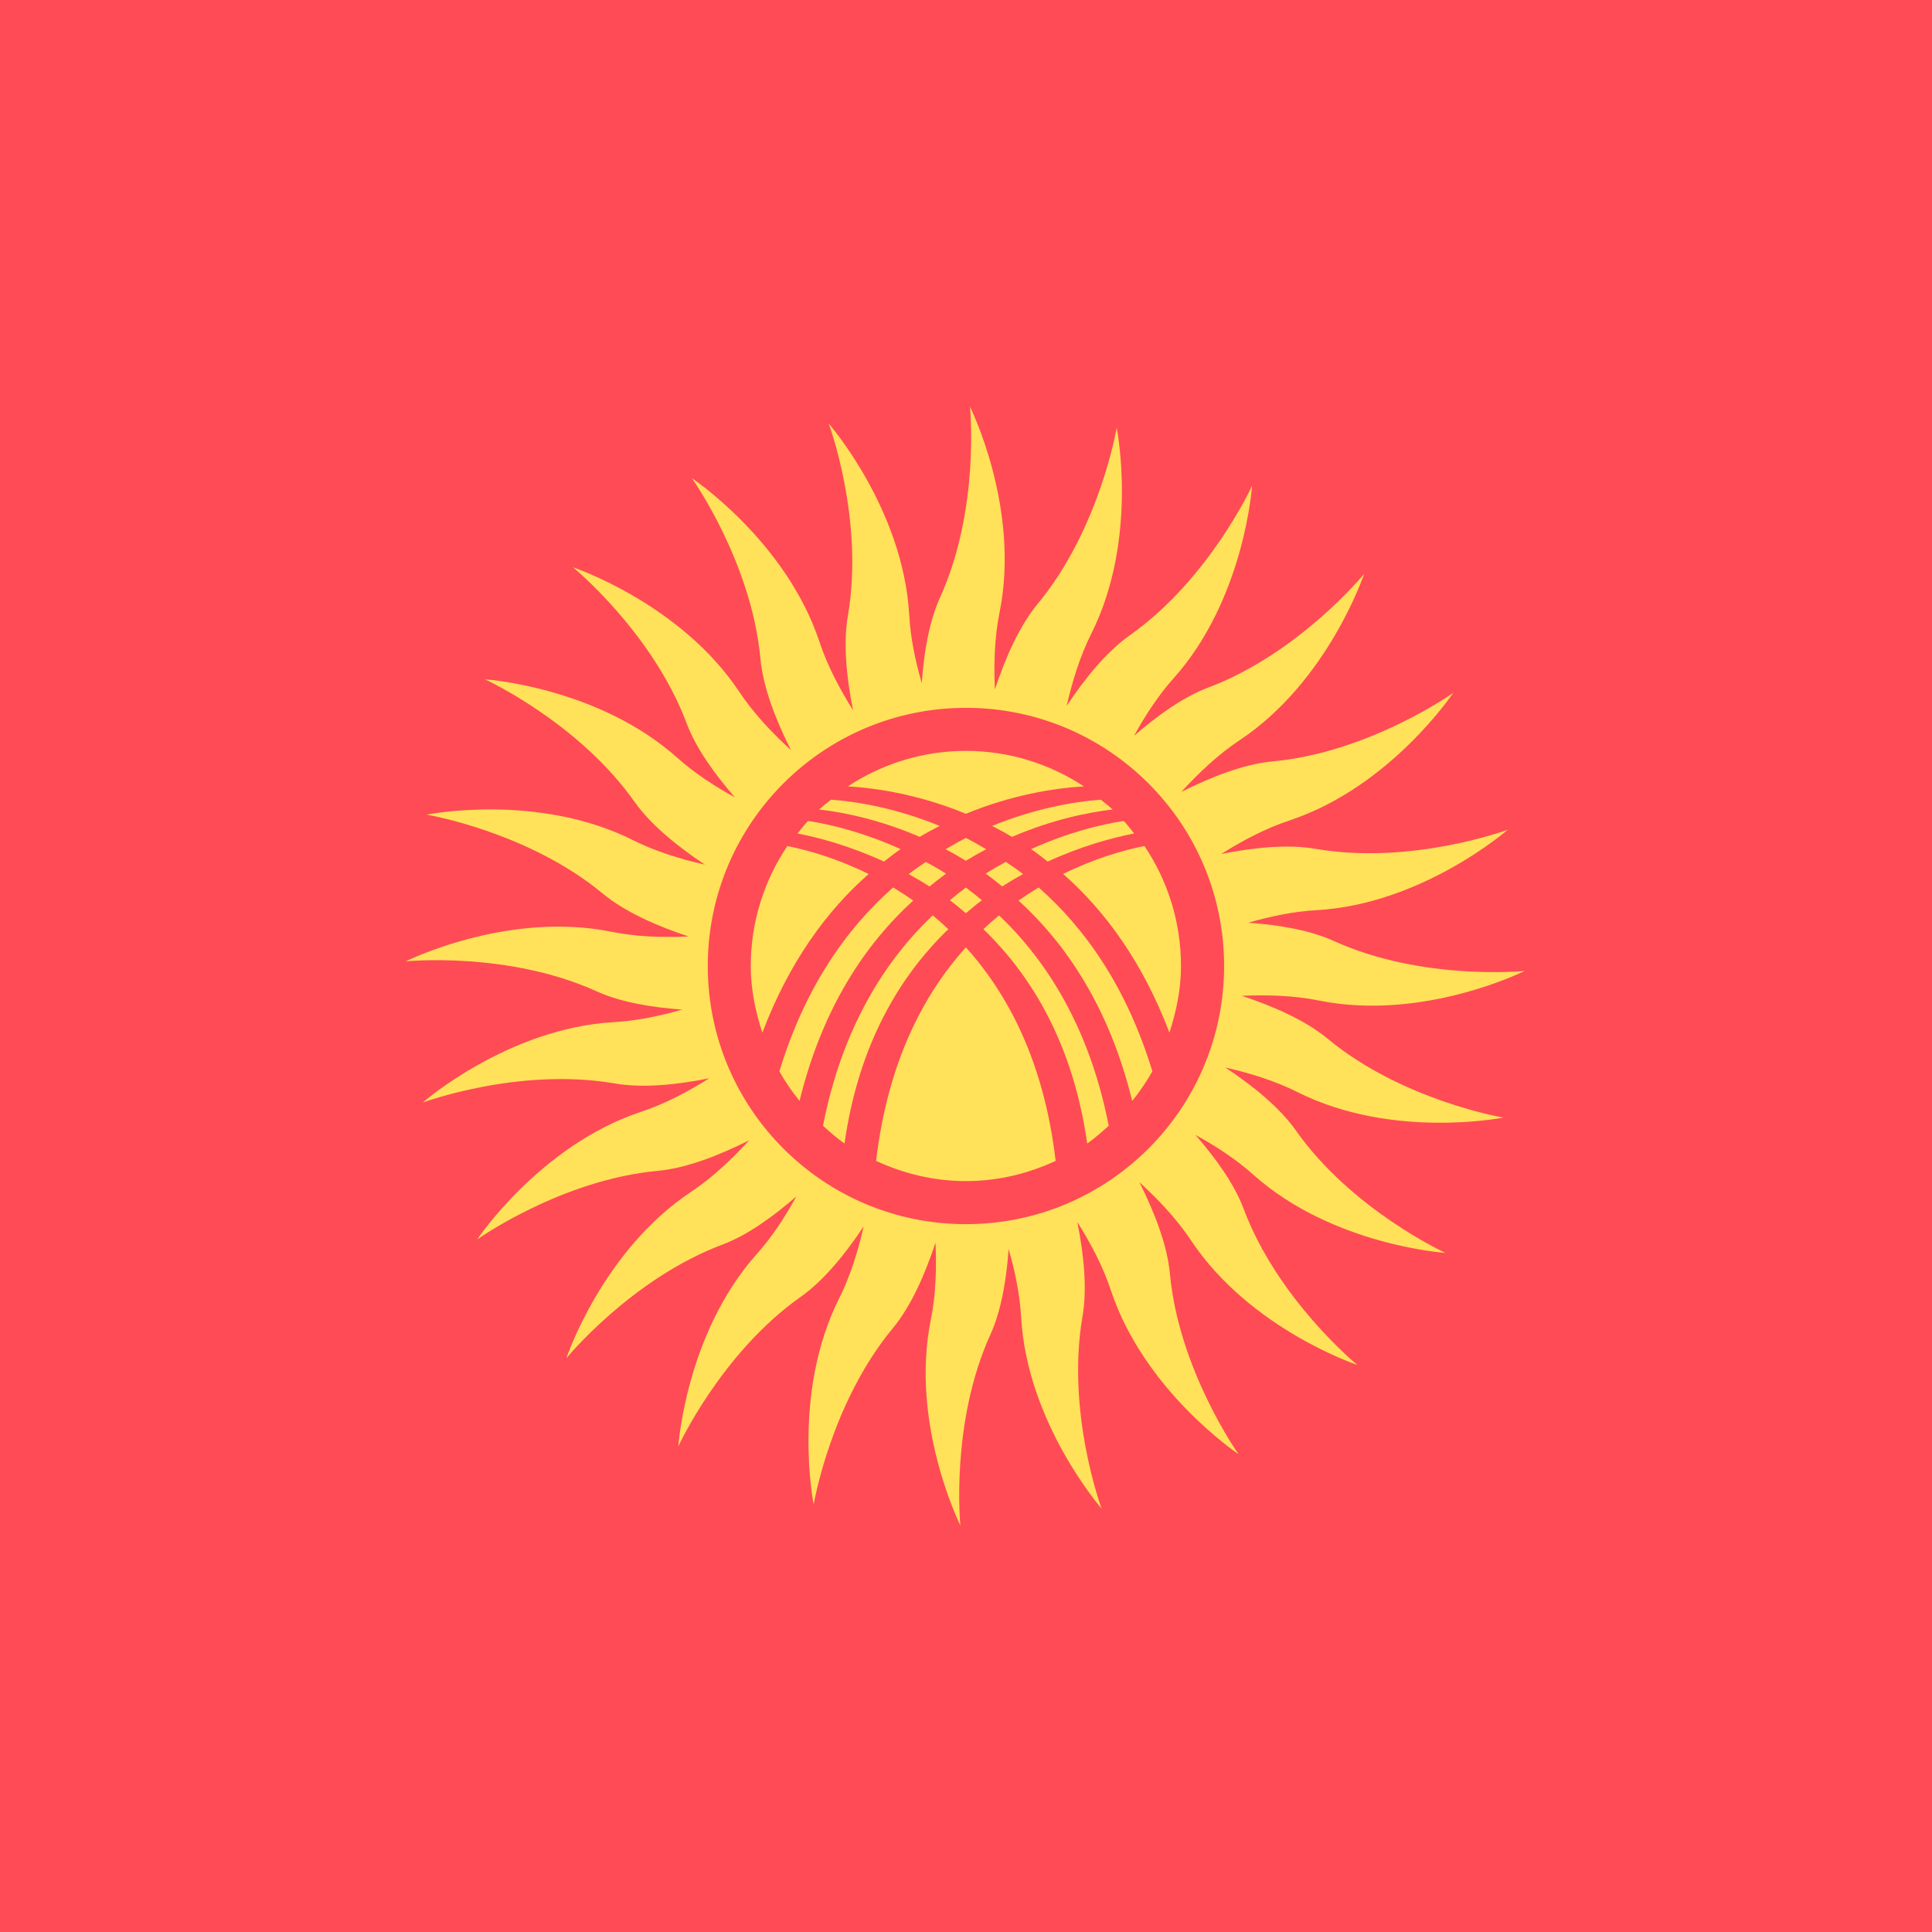 <!-- Generated by IcoMoon.io -->
<svg version="1.1" xmlns="http://www.w3.org/2000/svg" width="32" height="32" viewBox="0 0 32 32">
<title>kyrgyzstan</title>
<path fill="#ff4b55" d="M0 0h32v32h-32v-32z"></path>
<path fill="#ffe15a" d="M24.907 18.512c0 0-1.678-0.28-2.92-1.31-0.367-0.304-0.899-0.536-1.417-0.708 0.417-0.018 0.858-0.007 1.276 0.078 1.73 0.35 3.407-0.49 3.407-0.49s-1.692 0.171-3.162-0.497c-0.397-0.181-0.913-0.266-1.416-0.302 0.362-0.104 0.746-0.186 1.125-0.207 1.762-0.098 3.173-1.333 3.173-1.333s-1.594 0.592-3.185 0.316c-0.463-0.080-1.032-0.020-1.561 0.086 0.348-0.219 0.731-0.423 1.129-0.555 1.675-0.554 2.715-2.115 2.715-2.115s-1.385 0.988-2.992 1.136c-0.477 0.044-1.021 0.258-1.512 0.505 0.283-0.31 0.606-0.617 0.964-0.855 1.47-0.976 2.063-2.755 2.063-2.755s-1.076 1.317-2.587 1.884c-0.412 0.155-0.839 0.464-1.223 0.797 0.183-0.333 0.399-0.667 0.655-0.953 1.176-1.316 1.299-3.187 1.299-3.187s-0.708 1.546-2.027 2.477c-0.385 0.271-0.744 0.717-1.043 1.167 0.091-0.401 0.218-0.817 0.406-1.192 0.792-1.577 0.422-3.416 0.422-3.416s-0.28 1.678-1.31 2.92c-0.304 0.367-0.536 0.899-0.708 1.417-0.018-0.417-0.007-0.858 0.078-1.276 0.35-1.73-0.49-3.407-0.49-3.407s0.171 1.692-0.497 3.162c-0.181 0.397-0.266 0.913-0.302 1.416-0.104-0.362-0.186-0.746-0.207-1.125-0.098-1.762-1.333-3.173-1.333-3.173s0.592 1.594 0.316 3.185c-0.080 0.463-0.020 1.032 0.086 1.561-0.219-0.348-0.423-0.731-0.555-1.129-0.554-1.675-2.115-2.715-2.115-2.715s0.988 1.385 1.136 2.992c0.044 0.477 0.258 1.021 0.505 1.512-0.31-0.283-0.617-0.606-0.855-0.964-0.976-1.47-2.755-2.063-2.755-2.063s1.317 1.076 1.884 2.587c0.155 0.412 0.464 0.839 0.797 1.223-0.333-0.183-0.667-0.399-0.953-0.655-1.316-1.176-3.187-1.3-3.187-1.3s1.546 0.708 2.477 2.027c0.271 0.385 0.717 0.744 1.167 1.043-0.401-0.091-0.817-0.218-1.192-0.406-1.577-0.792-3.416-0.422-3.416-0.422s1.678 0.28 2.92 1.31c0.367 0.304 0.899 0.536 1.417 0.708-0.417 0.018-0.858 0.007-1.276-0.078-1.73-0.35-3.407 0.49-3.407 0.49s1.692-0.171 3.162 0.497c0.397 0.181 0.913 0.266 1.416 0.302-0.362 0.104-0.746 0.186-1.125 0.207-1.762 0.098-3.173 1.333-3.173 1.333s1.594-0.592 3.185-0.316c0.463 0.080 1.032 0.020 1.561-0.086-0.348 0.219-0.731 0.423-1.129 0.555-1.675 0.554-2.715 2.115-2.715 2.115s1.385-0.988 2.992-1.137c0.477-0.044 1.021-0.259 1.512-0.505-0.283 0.31-0.606 0.617-0.964 0.855-1.47 0.976-2.063 2.755-2.063 2.755s1.076-1.317 2.587-1.884c0.412-0.154 0.839-0.464 1.223-0.797-0.183 0.333-0.399 0.667-0.655 0.953-1.176 1.316-1.3 3.187-1.3 3.187s0.708-1.546 2.027-2.477c0.385-0.271 0.744-0.717 1.043-1.167-0.091 0.401-0.218 0.817-0.406 1.192-0.792 1.577-0.422 3.416-0.422 3.416s0.28-1.678 1.31-2.92c0.304-0.367 0.536-0.899 0.708-1.417 0.018 0.417 0.007 0.858-0.078 1.276-0.35 1.73 0.49 3.407 0.49 3.407s-0.171-1.692 0.497-3.162c0.181-0.397 0.266-0.913 0.302-1.416 0.104 0.362 0.186 0.746 0.207 1.125 0.098 1.762 1.333 3.173 1.333 3.173s-0.592-1.595-0.316-3.185c0.080-0.463 0.020-1.032-0.086-1.561 0.219 0.348 0.423 0.731 0.555 1.129 0.554 1.675 2.115 2.715 2.115 2.715s-0.988-1.385-1.137-2.992c-0.044-0.477-0.259-1.021-0.505-1.512 0.31 0.283 0.617 0.606 0.855 0.964 0.976 1.47 2.755 2.063 2.755 2.063s-1.317-1.076-1.884-2.587c-0.154-0.412-0.464-0.839-0.797-1.223 0.333 0.183 0.667 0.399 0.953 0.655 1.316 1.176 3.187 1.299 3.187 1.299s-1.546-0.708-2.477-2.027c-0.271-0.385-0.717-0.744-1.167-1.043 0.401 0.091 0.817 0.218 1.192 0.406 1.577 0.792 3.416 0.422 3.416 0.422zM15.998 20.276c-2.361 0-4.275-1.914-4.275-4.276s1.914-4.276 4.276-4.276 4.276 1.914 4.276 4.276-1.914 4.276-4.276 4.276z"></path>
<path fill="#ffe15a" d="M14.642 14.27c0.091-0.071 0.182-0.143 0.274-0.206-0.606-0.275-1.151-0.408-1.534-0.467-0.061 0.066-0.116 0.137-0.172 0.208 0.375 0.073 0.88 0.212 1.431 0.465z"></path>
<path fill="#ffe15a" d="M13.567 13.408c0.411 0.046 1.006 0.169 1.666 0.453 0.111-0.066 0.221-0.124 0.331-0.181-0.713-0.293-1.356-0.402-1.799-0.435-0.066 0.054-0.136 0.105-0.198 0.163z"></path>
<path fill="#ffe15a" d="M15.707 15.39c-0.085-0.081-0.172-0.157-0.259-0.229-0.8 0.762-1.501 1.873-1.817 3.485 0.115 0.103 0.229 0.207 0.357 0.294 0.232-1.64 0.913-2.771 1.719-3.55z"></path>
<path fill="#ffe15a" d="M15.397 14.682c0.091-0.073 0.181-0.146 0.273-0.211-0.112-0.072-0.224-0.134-0.335-0.195-0.095 0.065-0.191 0.128-0.285 0.202 0.115 0.063 0.231 0.131 0.346 0.205z"></path>
<path fill="#ffe15a" d="M17.609 14.476c0.686 0.603 1.314 1.451 1.76 2.628 0.114-0.349 0.192-0.716 0.192-1.104 0-0.736-0.224-1.42-0.606-1.988-0.354 0.071-0.829 0.208-1.346 0.463z"></path>
<path fill="#ffe15a" d="M15.733 14.911c0.089 0.066 0.177 0.141 0.265 0.215 0.088-0.074 0.176-0.149 0.265-0.215-0.088-0.073-0.176-0.145-0.265-0.211-0.089 0.066-0.177 0.138-0.265 0.211z"></path>
<path fill="#ffe15a" d="M15.998 13.879c-0.112 0.057-0.224 0.121-0.336 0.187 0.112 0.059 0.224 0.122 0.336 0.191 0.113-0.069 0.225-0.132 0.336-0.191-0.113-0.067-0.225-0.131-0.336-0.187z"></path>
<path fill="#ffe15a" d="M13.243 18.235c0.377-1.539 1.087-2.594 1.883-3.319-0.111-0.079-0.222-0.15-0.333-0.217-0.765 0.673-1.458 1.645-1.884 3.046 0.098 0.174 0.209 0.336 0.335 0.49z"></path>
<path fill="#ffe15a" d="M14.387 14.476c-0.517-0.255-0.992-0.392-1.346-0.463-0.382 0.568-0.606 1.252-0.606 1.988 0 0.388 0.078 0.754 0.192 1.104 0.446-1.177 1.074-2.026 1.76-2.628z"></path>
<path fill="#ffe15a" d="M15.998 13.479c0.758-0.313 1.457-0.424 1.955-0.454-0.562-0.37-1.232-0.588-1.955-0.588s-1.393 0.218-1.955 0.588c0.497 0.029 1.197 0.141 1.955 0.454z"></path>
<path fill="#ffe15a" d="M15.998 15.691c-0.711 0.788-1.297 1.918-1.487 3.537 0.454 0.21 0.955 0.335 1.487 0.335s1.034-0.125 1.487-0.335c-0.19-1.619-0.777-2.75-1.487-3.537z"></path>
<path fill="#ffe15a" d="M17.203 14.699c-0.111 0.067-0.222 0.139-0.333 0.217 0.795 0.725 1.506 1.78 1.883 3.319 0.125-0.154 0.236-0.317 0.334-0.49-0.427-1.401-1.119-2.373-1.884-3.046z"></path>
<path fill="#ffe15a" d="M18.364 18.646c-0.316-1.612-1.016-2.723-1.817-3.485-0.087 0.072-0.174 0.148-0.259 0.229 0.806 0.779 1.487 1.911 1.719 3.55 0.128-0.087 0.242-0.191 0.357-0.294z"></path>
<path fill="#ffe15a" d="M16.432 13.68c0.11 0.056 0.22 0.115 0.331 0.181 0.66-0.284 1.255-0.406 1.666-0.453-0.062-0.059-0.131-0.109-0.198-0.163-0.443 0.034-1.087 0.143-1.799 0.435z"></path>
<path fill="#ffe15a" d="M16.599 14.682c0.116-0.074 0.231-0.142 0.346-0.205-0.094-0.073-0.19-0.136-0.285-0.202-0.111 0.061-0.223 0.124-0.335 0.195 0.092 0.065 0.183 0.138 0.273 0.211z"></path>
<path fill="#ffe15a" d="M17.354 14.27c0.551-0.253 1.055-0.392 1.431-0.465-0.056-0.071-0.111-0.142-0.172-0.208-0.383 0.059-0.928 0.191-1.534 0.467 0.092 0.063 0.183 0.135 0.274 0.206z"></path>
</svg>
